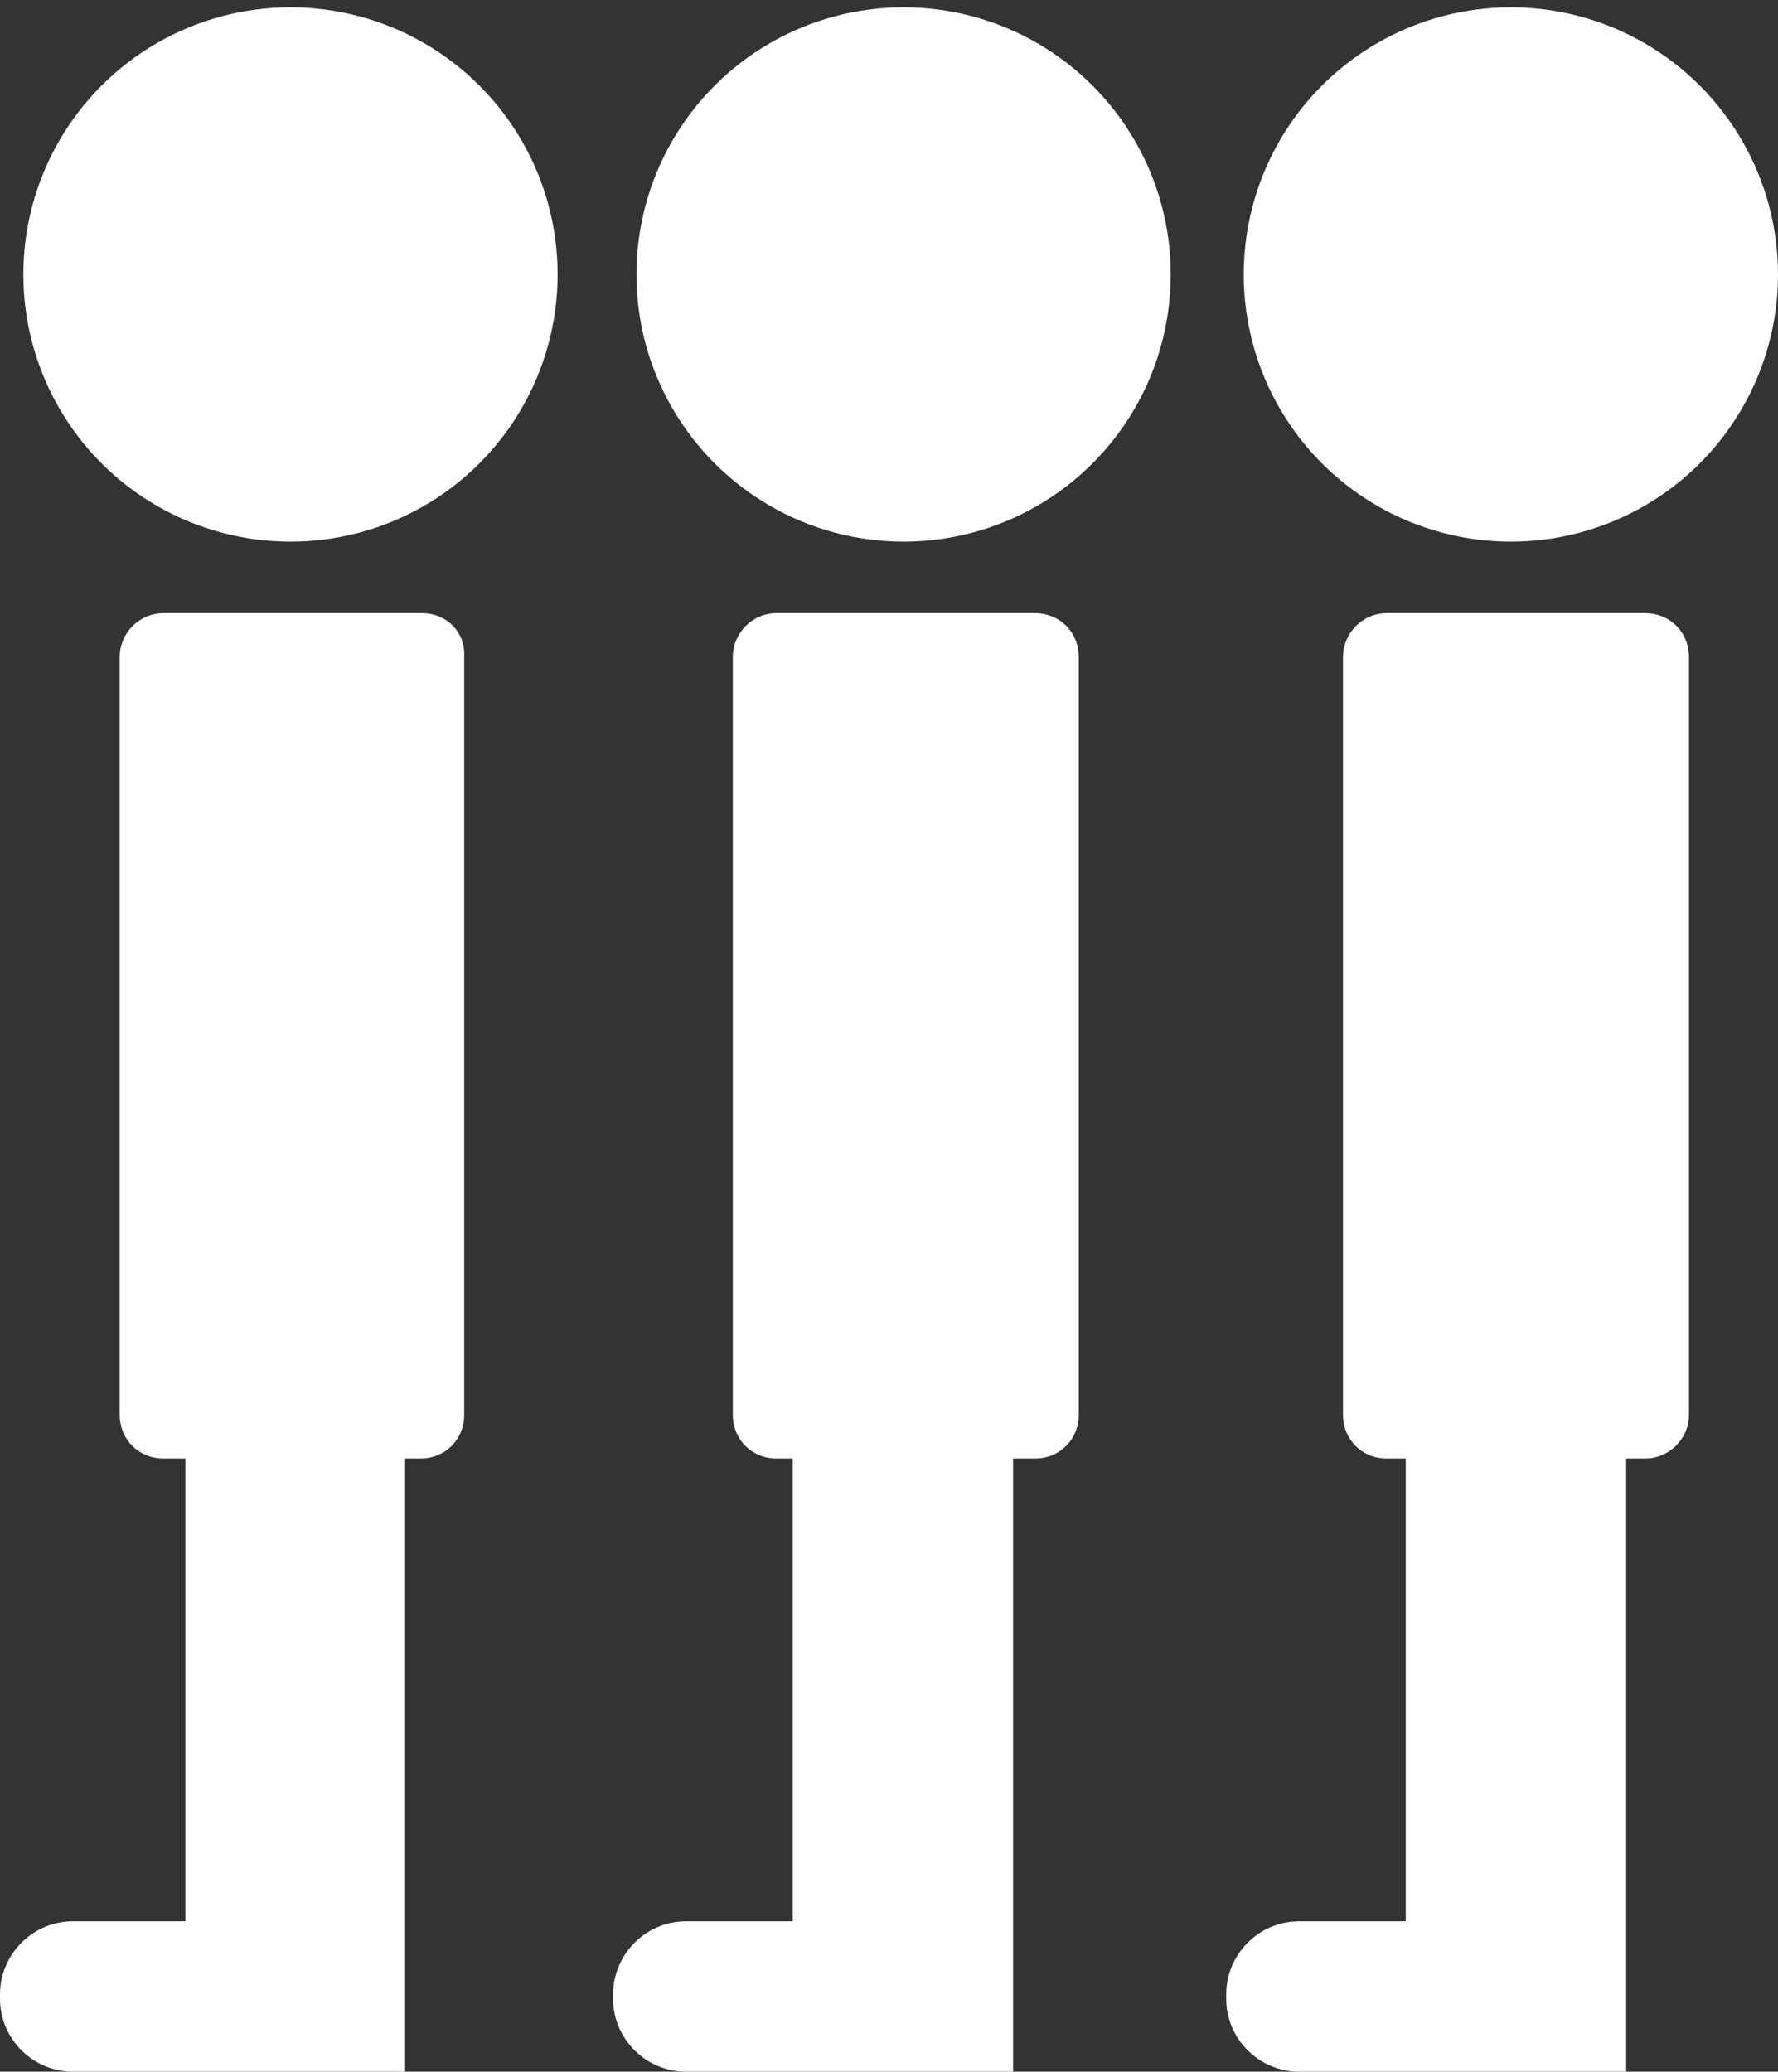 <?xml version="1.0" encoding="utf-8"?>
<!-- Generator: Adobe Illustrator 19.0.0, SVG Export Plug-In . SVG Version: 6.00 Build 0)  -->
<svg version="1.1" id="Layer_1" xmlns="http://www.w3.org/2000/svg" xmlns:xlink="http://www.w3.org/1999/xlink" x="0px" y="0px"
	 viewBox="0 0 121.8 141.9" style="enable-background:new 0 0 121.8 141.9;" xml:space="preserve">
<rect x="0" y="0" width="121.8" height="141.9" fill="#333333" stroke="none"/>
<style type="text/css">
	.st0{display:none;fill:#020202;}
	.st1{display:none;}
	.st2{display:inline;fill:#FFFFFF;}
	.st3{fill:#FFFFFF;}
</style>
<rect class="st0" width="121.8" height="141.9"/>
<g id="order" class="st1">
	<ellipse class="st2" cx="221.1" cy="24.6" rx="8.6" ry="8.7"/>
	<path class="st2" d="M292,102.2c-1.8-30.2-31.7-65.4-70.9-65.4c-36.7,0-69.5,33.6-70.9,65.4h-11.3v11.7h164v-11.7H292z
		 M274.4,102.2c-9.2-48-47.2-50.1-47.9-50.2c-0.7,0-2.2,0.1-2.3,0.8s1.1,0.9,3,1.6s9.5,2,22.7,16.2c11.4,12.3,14.5,27.7,15.1,31.7
		H160.4c1.2-27,29.2-55.4,60.5-55.4c33.4,0,58.9,29.8,60.5,55.4H274.4z"/>
</g>
<g id="waiting">
	<circle class="st3" cx="61.9" cy="18.8" r="18.3"/>
	<circle class="st3" cx="19.9" cy="18.8" r="18.3"/>
	<circle class="st3" cx="103.5" cy="18.8" r="18.3"/>
	<path class="st3" d="M28.9,42H11.2c-1.7,0-3,1.4-3,3v51.9c0,1.7,1.3,3,3,3h1.5v31.7H5c-2.8,0-5,2.3-5,5v0.3c0,2.8,2.3,5,5,5h7.6
		h3.6h11.5v-42h1.1c1.7,0,3-1.3,3-3V45C31.9,43.3,30.6,42,28.9,42z"/>
	<path class="st3" d="M70.9,42H53.2c-1.7,0-3,1.4-3,3v51.9c0,1.7,1.3,3,3,3h1.1v31.7H47c-2.8,0-5,2.3-5,5v0.3c0,2.8,2.3,5,5,5h7.3h4
		h11.1v-42h1.5c1.7,0,3-1.3,3-3V45C73.9,43.3,72.6,42,70.9,42z"/>
	<path class="st3" d="M112.7,42H95c-1.7,0-3,1.4-3,3v51.9c0,1.7,1.3,3,3,3h1.3v31.7H89c-2.8,0-5,2.3-5,5v0.3c0,2.8,2.3,5,5,5h7.3h4
		h11.1v-42h1.3c1.6,0,3-1.3,3-3V45C115.7,43.3,114.4,42,112.7,42z"/>
</g>
</svg>
